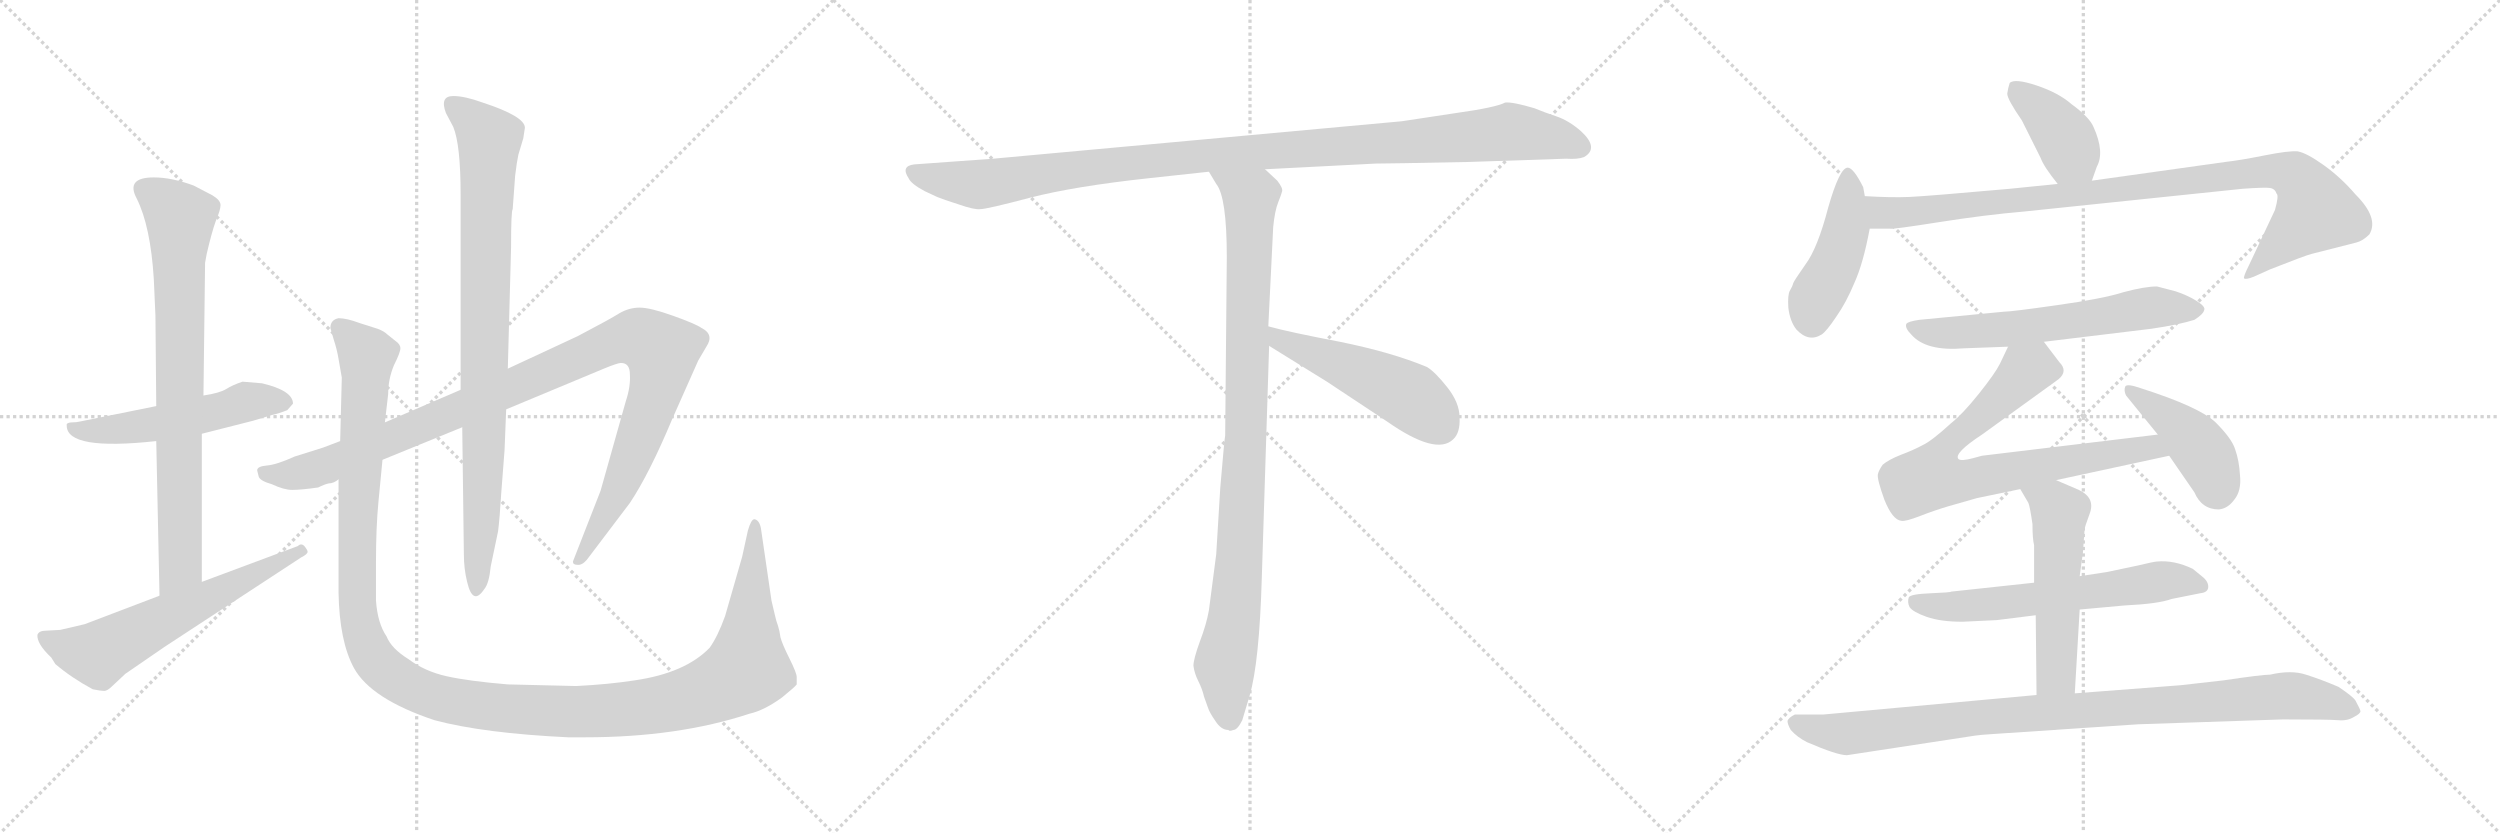 <svg version="1.1" viewBox="0 0 3072 1024" xmlns="http://www.w3.org/2000/svg">
  <g stroke="lightgray" stroke-dasharray="1,1" stroke-width="1" transform="scale(4, 4)">
    <line x1="0" y1="0" x2="256" y2="256"></line>
    <line x1="256" y1="0" x2="0" y2="256"></line>
    <line x1="128" y1="0" x2="128" y2="256"></line>
    <line x1="0" y1="128" x2="256" y2="128"></line>
    <line x1="256" y1="0" x2="512" y2="256"></line>
    <line x1="512" y1="0" x2="256" y2="256"></line>
    <line x1="384" y1="0" x2="384" y2="256"></line>
    <line x1="256" y1="128" x2="512" y2="128"></line>
    <line x1="512" y1="0" x2="768" y2="256"></line>
    <line x1="768" y1="0" x2="512" y2="256"></line>
    <line x1="640" y1="0" x2="640" y2="256"></line>
    <line x1="512" y1="128" x2="768" y2="128"></line>
  </g>
<g transform="scale(1, -1) translate(0, -850)">
   <style type="text/css">
    @keyframes keyframes0 {
      from {
       stroke: black;
       stroke-dashoffset: 526;
       stroke-width: 128;
       }
       63% {
       animation-timing-function: step-end;
       stroke: black;
       stroke-dashoffset: 0;
       stroke-width: 128;
       }
       to {
       stroke: black;
       stroke-width: 1024;
       }
       }
       #make-me-a-hanzi-animation-0 {
         animation: keyframes0 0.678s both;
         animation-delay: 0s;
         animation-timing-function: linear;
       }
    @keyframes keyframes1 {
      from {
       stroke: black;
       stroke-dashoffset: 773;
       stroke-width: 128;
       }
       72% {
       animation-timing-function: step-end;
       stroke: black;
       stroke-dashoffset: 0;
       stroke-width: 128;
       }
       to {
       stroke: black;
       stroke-width: 1024;
       }
       }
       #make-me-a-hanzi-animation-1 {
         animation: keyframes1 0.879s both;
         animation-delay: 0.678s;
         animation-timing-function: linear;
       }
    @keyframes keyframes2 {
      from {
       stroke: black;
       stroke-dashoffset: 606;
       stroke-width: 128;
       }
       66% {
       animation-timing-function: step-end;
       stroke: black;
       stroke-dashoffset: 0;
       stroke-width: 128;
       }
       to {
       stroke: black;
       stroke-width: 1024;
       }
       }
       #make-me-a-hanzi-animation-2 {
         animation: keyframes2 0.743s both;
         animation-delay: 1.557s;
         animation-timing-function: linear;
       }
    @keyframes keyframes3 {
      from {
       stroke: black;
       stroke-dashoffset: 1058;
       stroke-width: 128;
       }
       77% {
       animation-timing-function: step-end;
       stroke: black;
       stroke-dashoffset: 0;
       stroke-width: 128;
       }
       to {
       stroke: black;
       stroke-width: 1024;
       }
       }
       #make-me-a-hanzi-animation-3 {
         animation: keyframes3 1.111s both;
         animation-delay: 2.3s;
         animation-timing-function: linear;
       }
    @keyframes keyframes4 {
      from {
       stroke: black;
       stroke-dashoffset: 867;
       stroke-width: 128;
       }
       74% {
       animation-timing-function: step-end;
       stroke: black;
       stroke-dashoffset: 0;
       stroke-width: 128;
       }
       to {
       stroke: black;
       stroke-width: 1024;
       }
       }
       #make-me-a-hanzi-animation-4 {
         animation: keyframes4 0.956s both;
         animation-delay: 3.411s;
         animation-timing-function: linear;
       }
    @keyframes keyframes5 {
      from {
       stroke: black;
       stroke-dashoffset: 1338;
       stroke-width: 128;
       }
       81% {
       animation-timing-function: step-end;
       stroke: black;
       stroke-dashoffset: 0;
       stroke-width: 128;
       }
       to {
       stroke: black;
       stroke-width: 1024;
       }
       }
       #make-me-a-hanzi-animation-5 {
         animation: keyframes5 1.339s both;
         animation-delay: 4.367s;
         animation-timing-function: linear;
       }
    @keyframes keyframes6 {
      from {
       stroke: black;
       stroke-dashoffset: 1084;
       stroke-width: 128;
       }
       78% {
       animation-timing-function: step-end;
       stroke: black;
       stroke-dashoffset: 0;
       stroke-width: 128;
       }
       to {
       stroke: black;
       stroke-width: 1024;
       }
       }
       #make-me-a-hanzi-animation-6 {
         animation: keyframes6 1.132s both;
         animation-delay: 5.706s;
         animation-timing-function: linear;
       }
    @keyframes keyframes7 {
      from {
       stroke: black;
       stroke-dashoffset: 954;
       stroke-width: 128;
       }
       76% {
       animation-timing-function: step-end;
       stroke: black;
       stroke-dashoffset: 0;
       stroke-width: 128;
       }
       to {
       stroke: black;
       stroke-width: 1024;
       }
       }
       #make-me-a-hanzi-animation-7 {
         animation: keyframes7 1.026s both;
         animation-delay: 6.838s;
         animation-timing-function: linear;
       }
    @keyframes keyframes8 {
      from {
       stroke: black;
       stroke-dashoffset: 497;
       stroke-width: 128;
       }
       62% {
       animation-timing-function: step-end;
       stroke: black;
       stroke-dashoffset: 0;
       stroke-width: 128;
       }
       to {
       stroke: black;
       stroke-width: 1024;
       }
       }
       #make-me-a-hanzi-animation-8 {
         animation: keyframes8 0.654s both;
         animation-delay: 7.864s;
         animation-timing-function: linear;
       }
    @keyframes keyframes9 {
      from {
       stroke: black;
       stroke-dashoffset: 392;
       stroke-width: 128;
       }
       56% {
       animation-timing-function: step-end;
       stroke: black;
       stroke-dashoffset: 0;
       stroke-width: 128;
       }
       to {
       stroke: black;
       stroke-width: 1024;
       }
       }
       #make-me-a-hanzi-animation-9 {
         animation: keyframes9 0.569s both;
         animation-delay: 8.519s;
         animation-timing-function: linear;
       }
    @keyframes keyframes10 {
      from {
       stroke: black;
       stroke-dashoffset: 444;
       stroke-width: 128;
       }
       59% {
       animation-timing-function: step-end;
       stroke: black;
       stroke-dashoffset: 0;
       stroke-width: 128;
       }
       to {
       stroke: black;
       stroke-width: 1024;
       }
       }
       #make-me-a-hanzi-animation-10 {
         animation: keyframes10 0.611s both;
         animation-delay: 9.088s;
         animation-timing-function: linear;
       }
    @keyframes keyframes11 {
      from {
       stroke: black;
       stroke-dashoffset: 952;
       stroke-width: 128;
       }
       76% {
       animation-timing-function: step-end;
       stroke: black;
       stroke-dashoffset: 0;
       stroke-width: 128;
       }
       to {
       stroke: black;
       stroke-width: 1024;
       }
       }
       #make-me-a-hanzi-animation-11 {
         animation: keyframes11 1.025s both;
         animation-delay: 9.699s;
         animation-timing-function: linear;
       }
    @keyframes keyframes12 {
      from {
       stroke: black;
       stroke-dashoffset: 610;
       stroke-width: 128;
       }
       67% {
       animation-timing-function: step-end;
       stroke: black;
       stroke-dashoffset: 0;
       stroke-width: 128;
       }
       to {
       stroke: black;
       stroke-width: 1024;
       }
       }
       #make-me-a-hanzi-animation-12 {
         animation: keyframes12 0.746s both;
         animation-delay: 10.724s;
         animation-timing-function: linear;
       }
    @keyframes keyframes13 {
      from {
       stroke: black;
       stroke-dashoffset: 755;
       stroke-width: 128;
       }
       71% {
       animation-timing-function: step-end;
       stroke: black;
       stroke-dashoffset: 0;
       stroke-width: 128;
       }
       to {
       stroke: black;
       stroke-width: 1024;
       }
       }
       #make-me-a-hanzi-animation-13 {
         animation: keyframes13 0.864s both;
         animation-delay: 11.47s;
         animation-timing-function: linear;
       }
    @keyframes keyframes14 {
      from {
       stroke: black;
       stroke-dashoffset: 426;
       stroke-width: 128;
       }
       58% {
       animation-timing-function: step-end;
       stroke: black;
       stroke-dashoffset: 0;
       stroke-width: 128;
       }
       to {
       stroke: black;
       stroke-width: 1024;
       }
       }
       #make-me-a-hanzi-animation-14 {
         animation: keyframes14 0.597s both;
         animation-delay: 12.335s;
         animation-timing-function: linear;
       }
    @keyframes keyframes15 {
      from {
       stroke: black;
       stroke-dashoffset: 610;
       stroke-width: 128;
       }
       67% {
       animation-timing-function: step-end;
       stroke: black;
       stroke-dashoffset: 0;
       stroke-width: 128;
       }
       to {
       stroke: black;
       stroke-width: 1024;
       }
       }
       #make-me-a-hanzi-animation-15 {
         animation: keyframes15 0.746s both;
         animation-delay: 12.931s;
         animation-timing-function: linear;
       }
    @keyframes keyframes16 {
      from {
       stroke: black;
       stroke-dashoffset: 528;
       stroke-width: 128;
       }
       63% {
       animation-timing-function: step-end;
       stroke: black;
       stroke-dashoffset: 0;
       stroke-width: 128;
       }
       to {
       stroke: black;
       stroke-width: 1024;
       }
       }
       #make-me-a-hanzi-animation-16 {
         animation: keyframes16 0.68s both;
         animation-delay: 13.678s;
         animation-timing-function: linear;
       }
    @keyframes keyframes17 {
      from {
       stroke: black;
       stroke-dashoffset: 946;
       stroke-width: 128;
       }
       75% {
       animation-timing-function: step-end;
       stroke: black;
       stroke-dashoffset: 0;
       stroke-width: 128;
       }
       to {
       stroke: black;
       stroke-width: 1024;
       }
       }
       #make-me-a-hanzi-animation-17 {
         animation: keyframes17 1.02s both;
         animation-delay: 14.357s;
         animation-timing-function: linear;
       }
</style>
<path d="M 322.0 379.0 L 298.0 381.0 Q 286.0 377.0 278.0 372.0 Q 270.0 367.0 250.0 364.0 L 192.0 351.0 L 98.0 332.0 Q 94.0 331.0 89.0 331.0 Q 84.0 331.0 82.0 329.0 L 82.0 327.0 Q 82.0 296.0 192.0 308.0 L 248.0 317.0 L 311.0 333.0 L 334.0 340.0 Q 343.0 342.0 353.0 346.0 L 360.0 354.0 Q 360.0 370.0 322.0 379.0 Z" fill="lightgray"></path> 
<path d="M 250.0 364.0 L 252.0 527.0 L 254.0 538.0 Q 260.0 564.0 265.0 578.0 Q 271.0 592.0 271.0 598.0 Q 271.0 604.0 261.0 610.0 L 238.0 622.0 Q 211.0 632.0 189.0 632.0 Q 154.0 632.0 168.0 606.0 Q 185.0 572.0 189.0 507.0 L 191.0 462.0 L 192.0 351.0 L 192.0 308.0 L 196.0 118.0 C 197.0 88.0 248.0 105.0 248.0 135.0 L 248.0 317.0 L 250.0 364.0 Z" fill="lightgray"></path> 
<path d="M 196.0 118.0 L 104.0 83.0 L 74.0 76.0 L 56.0 75.0 Q 48.0 75.0 46.0 70.0 Q 45.0 59.0 63.0 42.0 L 68.0 34.0 Q 88.0 17.0 114.0 3.0 Q 124.0 1.0 128.0 1.0 Q 132.0 1.0 138.0 7.0 L 154.0 22.0 L 202.0 55.0 L 370.0 165.0 Q 378.0 169.0 378.0 172.0 Q 378.0 174.0 374.0 179.0 Q 370.0 183.0 366.0 179.0 L 248.0 135.0 L 196.0 118.0 Z" fill="lightgray"></path> 
<path d="M 418.0 308.0 L 397.0 300.0 L 362.0 289.0 Q 340.0 279.0 328.0 278.0 Q 316.0 277.0 316.0 272.0 L 318.0 264.0 Q 320.0 259.0 334.0 255.0 Q 349.0 248.0 359.0 248.0 Q 370.0 248.0 391.0 251.0 Q 399.0 255.0 404.0 256.0 Q 410.0 256.0 416.0 261.0 L 470.0 285.0 L 568.0 325.0 L 622.0 347.0 L 742.0 397.0 Q 759.0 404.0 763.0 404.0 Q 774.0 404.0 774.0 390.0 Q 775.0 375.0 769.0 357.0 L 738.0 247.0 L 704.0 160.0 Q 704.0 156.0 709.0 156.0 Q 715.0 155.0 721.0 162.0 L 774.0 232.0 Q 798.0 268.0 826.0 335.0 L 858.0 407.0 L 868.0 424.0 Q 878.0 439.0 862.0 447.0 Q 855.0 452.0 827.0 462.0 Q 799.0 472.0 786.0 472.0 Q 773.0 472.0 761.0 465.0 Q 750.0 458.0 710.0 437.0 L 624.0 397.0 L 566.0 371.0 L 473.0 331.0 L 418.0 308.0 Z" fill="lightgray"></path> 
<path d="M 568.0 325.0 L 570.0 169.0 Q 570.0 151.0 574.0 135.0 Q 581.0 105.0 595.0 126.0 Q 601.0 133.0 603.0 154.0 L 612.0 197.0 Q 614.0 212.0 616.0 245.0 L 620.0 297.0 L 622.0 347.0 L 624.0 397.0 L 628.0 546.0 Q 628.0 591.0 630.0 593.0 L 633.0 634.0 Q 635.0 651.0 637.0 660.0 L 643.0 680.0 L 645.0 693.0 Q 645.0 707.0 593.0 724.0 Q 571.0 732.0 557.0 732.0 Q 540.0 732.0 548.0 711.0 L 557.0 694.0 Q 566.0 672.0 566.0 611.0 L 566.0 371.0 L 568.0 325.0 Z" fill="lightgray"></path> 
<path d="M 473.0 331.0 L 477.0 366.0 Q 477.0 384.0 484.0 401.0 Q 492.0 417.0 492.0 422.0 Q 492.0 427.0 486.0 431.0 L 476.0 439.0 Q 472.0 443.0 464.0 446.0 L 442.0 453.0 Q 426.0 459.0 416.0 459.0 Q 406.0 457.0 406.0 447.0 L 410.0 433.0 Q 414.0 421.0 416.0 409.0 L 420.0 386.0 L 418.0 308.0 L 416.0 261.0 L 416.0 122.0 Q 417.0 62.0 435.0 29.0 Q 456.0 -9.0 534.0 -35.0 Q 594.0 -51.0 698.0 -56.0 L 719.0 -56.0 Q 833.0 -56.0 921.0 -27.0 Q 939.0 -23.0 961.0 -7.0 Q 977.0 6.0 979.0 9.0 L 979.0 18.0 Q 979.0 23.0 970.0 41.0 Q 961.0 59.0 959.0 67.0 Q 958.0 75.0 956.0 81.0 Q 954.0 86.0 952.0 95.0 L 948.0 112.0 L 935.0 201.0 Q 933.0 211.0 927.0 212.0 Q 923.0 212.0 919.0 198.0 L 912.0 166.0 L 891.0 93.0 Q 882.0 68.0 872.0 54.0 Q 842.0 23.0 780.0 14.0 Q 748.0 9.0 708.0 7.0 L 624.0 9.0 Q 576.0 13.0 549.0 19.0 Q 522.0 25.0 502.0 40.0 Q 481.0 53.0 475.0 68.0 Q 464.0 84.0 462.0 112.0 L 462.0 159.0 Q 462.0 202.0 465.0 233.0 L 470.0 285.0 L 473.0 331.0 Z" fill="lightgray"></path> 
<path d="M 1805.5 651.0 L 1924.5 655.0 Q 1938.5 654.0 1946.5 657.0 Q 1965.5 668.0 1942.5 689.0 Q 1927.5 702.0 1912.5 707.0 Q 1897.5 712.0 1885.5 717.0 Q 1858.5 725.0 1849.5 724.0 Q 1838.5 718.0 1788.5 711.0 L 1722.5 701.0 L 1220.5 655.0 L 1123.5 648.0 Q 1106.5 646.0 1116.5 631.0 Q 1119.5 624.0 1136.5 615.0 L 1151.5 608.0 Q 1158.5 605.0 1177.5 599.0 Q 1197.5 592.0 1204.5 593.0 Q 1212.5 593.0 1265.5 607.0 Q 1319.5 621.0 1411.5 631.0 L 1485.5 639.0 L 1554.5 642.0 L 1690.5 649.0 Q 1705.5 649.0 1805.5 651.0 Z" fill="lightgray"></path> 
<path d="M 1485.5 639.0 L 1494.5 624.0 Q 1507.5 608.0 1507.5 534.0 L 1505.5 315.0 Q 1504.5 310.0 1499.5 251.0 L 1494.5 169.0 L 1485.5 100.0 Q 1482.5 83.0 1474.5 62.0 Q 1466.5 40.0 1466.5 32.0 Q 1467.5 23.0 1472.5 13.0 Q 1477.5 3.0 1479.5 -6.0 L 1484.5 -20.0 Q 1486.5 -26.0 1493.5 -36.0 Q 1500.5 -47.0 1509.5 -47.0 Q 1510.5 -49.0 1515.5 -47.0 Q 1520.5 -47.0 1526.5 -35.0 L 1535.5 -5.0 Q 1547.5 36.0 1550.5 140.0 L 1559.5 425.0 L 1558.5 449.0 L 1564.5 571.0 Q 1566.5 591.0 1570.5 601.0 Q 1574.5 611.0 1575.5 615.0 Q 1576.5 619.0 1569.5 628.0 L 1554.5 642.0 C 1532.5 663.0 1469.5 665.0 1485.5 639.0 Z" fill="lightgray"></path> 
<path d="M 1559.5 425.0 L 1630.5 381.0 L 1704.5 332.0 Q 1764.5 290.0 1785.5 310.0 Q 1794.5 318.0 1793.5 337.0 Q 1793.5 355.0 1778.5 374.0 Q 1763.5 393.0 1753.5 399.0 Q 1710.5 417.0 1646.5 430.0 Q 1583.5 442.0 1558.5 449.0 C 1529.5 457.0 1533.5 441.0 1559.5 425.0 Z" fill="lightgray"></path> 
<path d="M 2570.5 628.0 L 2576.5 645.0 Q 2586.5 663.0 2572.5 694.0 Q 2567.5 706.0 2545.5 722.0 Q 2529.5 736.0 2502.5 745.0 Q 2475.5 754.0 2469.5 748.0 Q 2467.5 742.0 2466.5 735.0 Q 2466.5 728.0 2484.5 702.0 L 2507.5 656.0 Q 2511.5 645.0 2528.5 624.0 C 2547.5 601.0 2560.5 600.0 2570.5 628.0 Z" fill="lightgray"></path> 
<path d="M 2291.5 609.0 L 2289.5 620.0 Q 2277.5 644.0 2270.5 644.0 Q 2260.5 644.0 2246.5 595.0 Q 2233.5 545.0 2218.5 525.0 Q 2204.5 505.0 2203.5 502.0 Q 2202.5 498.0 2199.5 493.0 Q 2196.5 488.0 2197.5 472.0 Q 2199.5 455.0 2207.5 445.0 Q 2222.5 429.0 2238.5 439.0 Q 2244.5 443.0 2256.5 461.0 Q 2268.5 478.0 2278.5 502.0 Q 2289.5 526.0 2297.5 569.0 L 2291.5 609.0 Z" fill="lightgray"></path> 
<path d="M 2528.5 624.0 L 2469.5 618.0 Q 2368.5 609.0 2346.5 608.0 Q 2324.5 607.0 2291.5 609.0 C 2261.5 610.0 2267.5 569.0 2297.5 569.0 L 2322.5 569.0 Q 2325.5 568.0 2382.5 577.0 Q 2439.5 586.0 2486.5 590.0 L 2755.5 618.0 Q 2783.5 620.0 2789.5 619.0 Q 2795.5 618.0 2797.5 612.0 Q 2800.5 610.0 2795.5 592.0 L 2763.5 524.0 Q 2756.5 510.0 2757.5 508.0 Q 2759.5 506.0 2769.5 510.0 L 2789.5 519.0 Q 2832.5 536.0 2840.5 538.0 L 2895.5 552.0 Q 2903.5 554.0 2911.5 562.0 Q 2923.5 582.0 2894.5 611.0 Q 2876.5 632.0 2855.5 647.0 Q 2834.5 662.0 2823.5 664.0 Q 2812.5 665.0 2782.5 659.0 Q 2752.5 653.0 2734.5 651.0 L 2570.5 628.0 L 2528.5 624.0 Z" fill="lightgray"></path> 
<path d="M 2511.5 430.0 L 2643.5 446.0 Q 2677.5 451.0 2696.5 457.0 Q 2707.5 464.0 2708.5 469.0 Q 2710.5 473.0 2699.5 480.0 Q 2688.5 487.0 2673.5 492.0 L 2650.5 498.0 Q 2635.5 498.0 2609.5 491.0 Q 2584.5 483.0 2527.5 475.0 Q 2471.5 467.0 2462.5 467.0 L 2358.5 457.0 Q 2344.5 455.0 2342.5 452.0 Q 2340.5 447.0 2348.5 439.0 Q 2366.5 418.0 2413.5 422.0 L 2467.5 424.0 L 2511.5 430.0 Z" fill="lightgray"></path> 
<path d="M 2526.5 260.0 L 2665.5 290.0 C 2694.5 296.0 2681.5 320.0 2651.5 316.0 L 2435.5 290.0 L 2424.5 287.0 Q 2409.5 283.0 2406.5 286.0 Q 2400.5 293.0 2435.5 316.0 L 2529.5 384.0 Q 2541.5 394.0 2530.5 405.0 L 2511.5 430.0 C 2493.5 454.0 2480.5 451.0 2467.5 424.0 L 2457.5 403.0 Q 2451.5 391.0 2431.5 366.0 Q 2411.5 341.0 2397.5 330.0 Q 2373.5 308.0 2362.5 303.0 Q 2351.5 297.0 2335.5 291.0 Q 2320.5 285.0 2313.5 279.0 Q 2308.5 272.0 2307.5 267.0 Q 2306.5 261.0 2315.5 236.0 Q 2325.5 211.0 2336.5 210.0 Q 2341.5 209.0 2359.5 216.0 Q 2377.5 223.0 2394.5 228.0 L 2429.5 238.0 L 2482.5 249.0 L 2526.5 260.0 Z" fill="lightgray"></path> 
<path d="M 2665.5 290.0 L 2696.5 245.0 Q 2705.5 224.0 2726.5 224.0 Q 2737.5 225.0 2745.5 236.0 Q 2754.5 247.0 2752.5 266.0 Q 2751.5 284.0 2746.5 298.0 Q 2742.5 311.0 2722.5 331.0 Q 2702.5 350.0 2630.5 373.0 Q 2613.5 379.0 2611.5 375.0 Q 2609.5 370.0 2612.5 364.0 L 2651.5 316.0 L 2665.5 290.0 Z" fill="lightgray"></path> 
<path d="M 2555.5 101.0 L 2610.5 106.0 Q 2652.5 108.0 2668.5 114.0 L 2703.5 121.0 Q 2713.5 122.0 2713.5 129.0 Q 2713.5 136.0 2705.5 142.0 L 2694.5 151.0 Q 2671.5 162.0 2650.5 160.0 Q 2647.5 160.0 2626.5 155.0 L 2588.5 147.0 L 2555.5 142.0 L 2499.5 134.0 L 2397.5 123.0 Q 2397.5 122.0 2372.5 121.0 Q 2347.5 120.0 2345.5 116.0 Q 2343.5 110.0 2346.5 104.0 Q 2350.5 98.0 2367.5 92.0 Q 2384.5 86.0 2411.5 86.0 L 2453.5 88.0 L 2501.5 94.0 L 2555.5 101.0 Z" fill="lightgray"></path> 
<path d="M 2549.5 -2.0 L 2555.5 101.0 L 2555.5 142.0 L 2559.5 171.0 L 2561.5 199.0 Q 2561.5 202.0 2567.5 218.0 Q 2575.5 238.0 2554.5 248.0 L 2526.5 260.0 C 2498.5 272.0 2467.5 275.0 2482.5 249.0 L 2492.5 232.0 Q 2494.5 227.0 2497.5 206.0 Q 2497.5 188.0 2499.5 180.0 L 2499.5 134.0 L 2501.5 94.0 L 2502.5 -4.0 C 2502.5 -34.0 2547.5 -32.0 2549.5 -2.0 Z" fill="lightgray"></path> 
<path d="M 2269.5 -78.0 L 2426.5 -54.0 Q 2432.5 -53.0 2448.5 -52.0 L 2627.5 -40.0 L 2805.5 -34.0 Q 2862.5 -34.0 2873.5 -35.0 Q 2884.5 -36.0 2892.5 -31.0 Q 2900.5 -27.0 2900.5 -24.0 Q 2900.5 -22.0 2894.5 -11.0 Q 2891.5 -6.0 2873.5 6.0 Q 2852.5 15.0 2833.5 21.0 Q 2815.5 27.0 2789.5 21.0 Q 2779.5 21.0 2732.5 14.0 L 2679.5 8.0 L 2549.5 -2.0 L 2502.5 -4.0 L 2240.5 -28.0 L 2205.5 -28.0 Q 2197.5 -32.0 2196.5 -36.0 Q 2196.5 -40.0 2200.5 -47.0 Q 2208.5 -56.0 2220.5 -62.0 Q 2257.5 -78.0 2269.5 -78.0 Z" fill="lightgray"></path> 
      <clipPath id="make-me-a-hanzi-clip-0">
      <path d="M 322.0 379.0 L 298.0 381.0 Q 286.0 377.0 278.0 372.0 Q 270.0 367.0 250.0 364.0 L 192.0 351.0 L 98.0 332.0 Q 94.0 331.0 89.0 331.0 Q 84.0 331.0 82.0 329.0 L 82.0 327.0 Q 82.0 296.0 192.0 308.0 L 248.0 317.0 L 311.0 333.0 L 334.0 340.0 Q 343.0 342.0 353.0 346.0 L 360.0 354.0 Q 360.0 370.0 322.0 379.0 Z" fill="lightgray"></path>
      </clipPath>
      <path clip-path="url(#make-me-a-hanzi-clip-0)" d="M 86.0 328.0 L 100.0 320.0 L 150.0 322.0 L 314.0 358.0 L 350.0 356.0 " fill="none" id="make-me-a-hanzi-animation-0" stroke-dasharray="398 796" stroke-linecap="round"></path>

      <clipPath id="make-me-a-hanzi-clip-1">
      <path d="M 250.0 364.0 L 252.0 527.0 L 254.0 538.0 Q 260.0 564.0 265.0 578.0 Q 271.0 592.0 271.0 598.0 Q 271.0 604.0 261.0 610.0 L 238.0 622.0 Q 211.0 632.0 189.0 632.0 Q 154.0 632.0 168.0 606.0 Q 185.0 572.0 189.0 507.0 L 191.0 462.0 L 192.0 351.0 L 192.0 308.0 L 196.0 118.0 C 197.0 88.0 248.0 105.0 248.0 135.0 L 248.0 317.0 L 250.0 364.0 Z" fill="lightgray"></path>
      </clipPath>
      <path clip-path="url(#make-me-a-hanzi-clip-1)" d="M 178.0 616.0 L 221.0 582.0 L 222.0 158.0 L 201.0 126.0 " fill="none" id="make-me-a-hanzi-animation-1" stroke-dasharray="645 1290" stroke-linecap="round"></path>

      <clipPath id="make-me-a-hanzi-clip-2">
      <path d="M 196.0 118.0 L 104.0 83.0 L 74.0 76.0 L 56.0 75.0 Q 48.0 75.0 46.0 70.0 Q 45.0 59.0 63.0 42.0 L 68.0 34.0 Q 88.0 17.0 114.0 3.0 Q 124.0 1.0 128.0 1.0 Q 132.0 1.0 138.0 7.0 L 154.0 22.0 L 202.0 55.0 L 370.0 165.0 Q 378.0 169.0 378.0 172.0 Q 378.0 174.0 374.0 179.0 Q 370.0 183.0 366.0 179.0 L 248.0 135.0 L 196.0 118.0 Z" fill="lightgray"></path>
      </clipPath>
      <path clip-path="url(#make-me-a-hanzi-clip-2)" d="M 54.0 67.0 L 87.0 53.0 L 123.0 47.0 L 371.0 172.0 " fill="none" id="make-me-a-hanzi-animation-2" stroke-dasharray="478 956" stroke-linecap="round"></path>

      <clipPath id="make-me-a-hanzi-clip-3">
      <path d="M 418.0 308.0 L 397.0 300.0 L 362.0 289.0 Q 340.0 279.0 328.0 278.0 Q 316.0 277.0 316.0 272.0 L 318.0 264.0 Q 320.0 259.0 334.0 255.0 Q 349.0 248.0 359.0 248.0 Q 370.0 248.0 391.0 251.0 Q 399.0 255.0 404.0 256.0 Q 410.0 256.0 416.0 261.0 L 470.0 285.0 L 568.0 325.0 L 622.0 347.0 L 742.0 397.0 Q 759.0 404.0 763.0 404.0 Q 774.0 404.0 774.0 390.0 Q 775.0 375.0 769.0 357.0 L 738.0 247.0 L 704.0 160.0 Q 704.0 156.0 709.0 156.0 Q 715.0 155.0 721.0 162.0 L 774.0 232.0 Q 798.0 268.0 826.0 335.0 L 858.0 407.0 L 868.0 424.0 Q 878.0 439.0 862.0 447.0 Q 855.0 452.0 827.0 462.0 Q 799.0 472.0 786.0 472.0 Q 773.0 472.0 761.0 465.0 Q 750.0 458.0 710.0 437.0 L 624.0 397.0 L 566.0 371.0 L 473.0 331.0 L 418.0 308.0 Z" fill="lightgray"></path>
      </clipPath>
      <path clip-path="url(#make-me-a-hanzi-clip-3)" d="M 325.0 270.0 L 356.0 266.0 L 402.0 278.0 L 748.0 428.0 L 774.0 435.0 L 794.0 432.0 L 814.0 418.0 L 806.0 369.0 L 755.0 237.0 L 712.0 165.0 " fill="none" id="make-me-a-hanzi-animation-3" stroke-dasharray="930 1860" stroke-linecap="round"></path>

      <clipPath id="make-me-a-hanzi-clip-4">
      <path d="M 568.0 325.0 L 570.0 169.0 Q 570.0 151.0 574.0 135.0 Q 581.0 105.0 595.0 126.0 Q 601.0 133.0 603.0 154.0 L 612.0 197.0 Q 614.0 212.0 616.0 245.0 L 620.0 297.0 L 622.0 347.0 L 624.0 397.0 L 628.0 546.0 Q 628.0 591.0 630.0 593.0 L 633.0 634.0 Q 635.0 651.0 637.0 660.0 L 643.0 680.0 L 645.0 693.0 Q 645.0 707.0 593.0 724.0 Q 571.0 732.0 557.0 732.0 Q 540.0 732.0 548.0 711.0 L 557.0 694.0 Q 566.0 672.0 566.0 611.0 L 566.0 371.0 L 568.0 325.0 Z" fill="lightgray"></path>
      </clipPath>
      <path clip-path="url(#make-me-a-hanzi-clip-4)" d="M 556.0 720.0 L 601.0 679.0 L 592.0 213.0 L 584.0 129.0 " fill="none" id="make-me-a-hanzi-animation-4" stroke-dasharray="739 1478" stroke-linecap="round"></path>

      <clipPath id="make-me-a-hanzi-clip-5">
      <path d="M 473.0 331.0 L 477.0 366.0 Q 477.0 384.0 484.0 401.0 Q 492.0 417.0 492.0 422.0 Q 492.0 427.0 486.0 431.0 L 476.0 439.0 Q 472.0 443.0 464.0 446.0 L 442.0 453.0 Q 426.0 459.0 416.0 459.0 Q 406.0 457.0 406.0 447.0 L 410.0 433.0 Q 414.0 421.0 416.0 409.0 L 420.0 386.0 L 418.0 308.0 L 416.0 261.0 L 416.0 122.0 Q 417.0 62.0 435.0 29.0 Q 456.0 -9.0 534.0 -35.0 Q 594.0 -51.0 698.0 -56.0 L 719.0 -56.0 Q 833.0 -56.0 921.0 -27.0 Q 939.0 -23.0 961.0 -7.0 Q 977.0 6.0 979.0 9.0 L 979.0 18.0 Q 979.0 23.0 970.0 41.0 Q 961.0 59.0 959.0 67.0 Q 958.0 75.0 956.0 81.0 Q 954.0 86.0 952.0 95.0 L 948.0 112.0 L 935.0 201.0 Q 933.0 211.0 927.0 212.0 Q 923.0 212.0 919.0 198.0 L 912.0 166.0 L 891.0 93.0 Q 882.0 68.0 872.0 54.0 Q 842.0 23.0 780.0 14.0 Q 748.0 9.0 708.0 7.0 L 624.0 9.0 Q 576.0 13.0 549.0 19.0 Q 522.0 25.0 502.0 40.0 Q 481.0 53.0 475.0 68.0 Q 464.0 84.0 462.0 112.0 L 462.0 159.0 Q 462.0 202.0 465.0 233.0 L 470.0 285.0 L 473.0 331.0 Z" fill="lightgray"></path>
      </clipPath>
      <path clip-path="url(#make-me-a-hanzi-clip-5)" d="M 420.0 445.0 L 451.0 413.0 L 439.0 222.0 L 438.0 113.0 L 443.0 81.0 L 456.0 46.0 L 472.0 27.0 L 520.0 -1.0 L 624.0 -21.0 L 744.0 -24.0 L 821.0 -14.0 L 888.0 9.0 L 918.0 28.0 L 929.0 205.0 " fill="none" id="make-me-a-hanzi-animation-5" stroke-dasharray="1210 2420" stroke-linecap="round"></path>

      <clipPath id="make-me-a-hanzi-clip-6">
      <path d="M 1805.5 651.0 L 1924.5 655.0 Q 1938.5 654.0 1946.5 657.0 Q 1965.5 668.0 1942.5 689.0 Q 1927.5 702.0 1912.5 707.0 Q 1897.5 712.0 1885.5 717.0 Q 1858.5 725.0 1849.5 724.0 Q 1838.5 718.0 1788.5 711.0 L 1722.5 701.0 L 1220.5 655.0 L 1123.5 648.0 Q 1106.5 646.0 1116.5 631.0 Q 1119.5 624.0 1136.5 615.0 L 1151.5 608.0 Q 1158.5 605.0 1177.5 599.0 Q 1197.5 592.0 1204.5 593.0 Q 1212.5 593.0 1265.5 607.0 Q 1319.5 621.0 1411.5 631.0 L 1485.5 639.0 L 1554.5 642.0 L 1690.5 649.0 Q 1705.5 649.0 1805.5 651.0 Z" fill="lightgray"></path>
      </clipPath>
      <path clip-path="url(#make-me-a-hanzi-clip-6)" d="M 1121.5 639.0 L 1137.5 632.0 L 1211.5 624.0 L 1465.5 658.0 L 1855.5 688.0 L 1907.5 681.0 L 1941.5 669.0 " fill="none" id="make-me-a-hanzi-animation-6" stroke-dasharray="956 1912" stroke-linecap="round"></path>

      <clipPath id="make-me-a-hanzi-clip-7">
      <path d="M 1485.5 639.0 L 1494.5 624.0 Q 1507.5 608.0 1507.5 534.0 L 1505.5 315.0 Q 1504.5 310.0 1499.5 251.0 L 1494.5 169.0 L 1485.5 100.0 Q 1482.5 83.0 1474.5 62.0 Q 1466.5 40.0 1466.5 32.0 Q 1467.5 23.0 1472.5 13.0 Q 1477.5 3.0 1479.5 -6.0 L 1484.5 -20.0 Q 1486.5 -26.0 1493.5 -36.0 Q 1500.5 -47.0 1509.5 -47.0 Q 1510.5 -49.0 1515.5 -47.0 Q 1520.5 -47.0 1526.5 -35.0 L 1535.5 -5.0 Q 1547.5 36.0 1550.5 140.0 L 1559.5 425.0 L 1558.5 449.0 L 1564.5 571.0 Q 1566.5 591.0 1570.5 601.0 Q 1574.5 611.0 1575.5 615.0 Q 1576.5 619.0 1569.5 628.0 L 1554.5 642.0 C 1532.5 663.0 1469.5 665.0 1485.5 639.0 Z" fill="lightgray"></path>
      </clipPath>
      <path clip-path="url(#make-me-a-hanzi-clip-7)" d="M 1492.5 638.0 L 1536.5 604.0 L 1524.5 180.0 L 1517.5 94.0 L 1504.5 32.0 L 1512.5 -36.0 " fill="none" id="make-me-a-hanzi-animation-7" stroke-dasharray="826 1652" stroke-linecap="round"></path>

      <clipPath id="make-me-a-hanzi-clip-8">
      <path d="M 1559.5 425.0 L 1630.5 381.0 L 1704.5 332.0 Q 1764.5 290.0 1785.5 310.0 Q 1794.5 318.0 1793.5 337.0 Q 1793.5 355.0 1778.5 374.0 Q 1763.5 393.0 1753.5 399.0 Q 1710.5 417.0 1646.5 430.0 Q 1583.5 442.0 1558.5 449.0 C 1529.5 457.0 1533.5 441.0 1559.5 425.0 Z" fill="lightgray"></path>
      </clipPath>
      <path clip-path="url(#make-me-a-hanzi-clip-8)" d="M 1561.5 443.0 L 1572.5 432.0 L 1732.5 363.0 L 1769.5 327.0 " fill="none" id="make-me-a-hanzi-animation-8" stroke-dasharray="369 738" stroke-linecap="round"></path>

      <clipPath id="make-me-a-hanzi-clip-9">
      <path d="M 2570.5 628.0 L 2576.5 645.0 Q 2586.5 663.0 2572.5 694.0 Q 2567.5 706.0 2545.5 722.0 Q 2529.5 736.0 2502.5 745.0 Q 2475.5 754.0 2469.5 748.0 Q 2467.5 742.0 2466.5 735.0 Q 2466.5 728.0 2484.5 702.0 L 2507.5 656.0 Q 2511.5 645.0 2528.5 624.0 C 2547.5 601.0 2560.5 600.0 2570.5 628.0 Z" fill="lightgray"></path>
      </clipPath>
      <path clip-path="url(#make-me-a-hanzi-clip-9)" d="M 2476.5 740.0 L 2536.5 682.0 L 2562.5 636.0 " fill="none" id="make-me-a-hanzi-animation-9" stroke-dasharray="264 528" stroke-linecap="round"></path>

      <clipPath id="make-me-a-hanzi-clip-10">
      <path d="M 2291.5 609.0 L 2289.5 620.0 Q 2277.5 644.0 2270.5 644.0 Q 2260.5 644.0 2246.5 595.0 Q 2233.5 545.0 2218.5 525.0 Q 2204.5 505.0 2203.5 502.0 Q 2202.5 498.0 2199.5 493.0 Q 2196.5 488.0 2197.5 472.0 Q 2199.5 455.0 2207.5 445.0 Q 2222.5 429.0 2238.5 439.0 Q 2244.5 443.0 2256.5 461.0 Q 2268.5 478.0 2278.5 502.0 Q 2289.5 526.0 2297.5 569.0 L 2291.5 609.0 Z" fill="lightgray"></path>
      </clipPath>
      <path clip-path="url(#make-me-a-hanzi-clip-10)" d="M 2271.5 637.0 L 2268.5 566.0 L 2252.5 519.0 L 2229.5 479.0 L 2226.5 458.0 " fill="none" id="make-me-a-hanzi-animation-10" stroke-dasharray="316 632" stroke-linecap="round"></path>

      <clipPath id="make-me-a-hanzi-clip-11">
      <path d="M 2528.5 624.0 L 2469.5 618.0 Q 2368.5 609.0 2346.5 608.0 Q 2324.5 607.0 2291.5 609.0 C 2261.5 610.0 2267.5 569.0 2297.5 569.0 L 2322.5 569.0 Q 2325.5 568.0 2382.5 577.0 Q 2439.5 586.0 2486.5 590.0 L 2755.5 618.0 Q 2783.5 620.0 2789.5 619.0 Q 2795.5 618.0 2797.5 612.0 Q 2800.5 610.0 2795.5 592.0 L 2763.5 524.0 Q 2756.5 510.0 2757.5 508.0 Q 2759.5 506.0 2769.5 510.0 L 2789.5 519.0 Q 2832.5 536.0 2840.5 538.0 L 2895.5 552.0 Q 2903.5 554.0 2911.5 562.0 Q 2923.5 582.0 2894.5 611.0 Q 2876.5 632.0 2855.5 647.0 Q 2834.5 662.0 2823.5 664.0 Q 2812.5 665.0 2782.5 659.0 Q 2752.5 653.0 2734.5 651.0 L 2570.5 628.0 L 2528.5 624.0 Z" fill="lightgray"></path>
      </clipPath>
      <path clip-path="url(#make-me-a-hanzi-clip-11)" d="M 2299.5 603.0 L 2316.5 588.0 L 2330.5 588.0 L 2795.5 641.0 L 2818.5 634.0 L 2837.5 612.0 L 2843.5 589.0 L 2765.5 517.0 L 2763.5 509.0 " fill="none" id="make-me-a-hanzi-animation-11" stroke-dasharray="824 1648" stroke-linecap="round"></path>

      <clipPath id="make-me-a-hanzi-clip-12">
      <path d="M 2511.5 430.0 L 2643.5 446.0 Q 2677.5 451.0 2696.5 457.0 Q 2707.5 464.0 2708.5 469.0 Q 2710.5 473.0 2699.5 480.0 Q 2688.5 487.0 2673.5 492.0 L 2650.5 498.0 Q 2635.5 498.0 2609.5 491.0 Q 2584.5 483.0 2527.5 475.0 Q 2471.5 467.0 2462.5 467.0 L 2358.5 457.0 Q 2344.5 455.0 2342.5 452.0 Q 2340.5 447.0 2348.5 439.0 Q 2366.5 418.0 2413.5 422.0 L 2467.5 424.0 L 2511.5 430.0 Z" fill="lightgray"></path>
      </clipPath>
      <path clip-path="url(#make-me-a-hanzi-clip-12)" d="M 2348.5 447.0 L 2389.5 440.0 L 2419.5 442.0 L 2646.5 472.0 L 2699.5 471.0 " fill="none" id="make-me-a-hanzi-animation-12" stroke-dasharray="482 964" stroke-linecap="round"></path>

      <clipPath id="make-me-a-hanzi-clip-13">
      <path d="M 2526.5 260.0 L 2665.5 290.0 C 2694.5 296.0 2681.5 320.0 2651.5 316.0 L 2435.5 290.0 L 2424.5 287.0 Q 2409.5 283.0 2406.5 286.0 Q 2400.5 293.0 2435.5 316.0 L 2529.5 384.0 Q 2541.5 394.0 2530.5 405.0 L 2511.5 430.0 C 2493.5 454.0 2480.5 451.0 2467.5 424.0 L 2457.5 403.0 Q 2451.5 391.0 2431.5 366.0 Q 2411.5 341.0 2397.5 330.0 Q 2373.5 308.0 2362.5 303.0 Q 2351.5 297.0 2335.5 291.0 Q 2320.5 285.0 2313.5 279.0 Q 2308.5 272.0 2307.5 267.0 Q 2306.5 261.0 2315.5 236.0 Q 2325.5 211.0 2336.5 210.0 Q 2341.5 209.0 2359.5 216.0 Q 2377.5 223.0 2394.5 228.0 L 2429.5 238.0 L 2482.5 249.0 L 2526.5 260.0 Z" fill="lightgray"></path>
      </clipPath>
      <path clip-path="url(#make-me-a-hanzi-clip-13)" d="M 2523.5 395.0 L 2488.5 394.0 L 2417.5 322.0 L 2400.5 312.0 L 2373.5 265.0 L 2416.5 260.0 L 2643.5 301.0 L 2656.5 294.0 " fill="none" id="make-me-a-hanzi-animation-13" stroke-dasharray="627 1254" stroke-linecap="round"></path>

      <clipPath id="make-me-a-hanzi-clip-14">
      <path d="M 2665.5 290.0 L 2696.5 245.0 Q 2705.5 224.0 2726.5 224.0 Q 2737.5 225.0 2745.5 236.0 Q 2754.5 247.0 2752.5 266.0 Q 2751.5 284.0 2746.5 298.0 Q 2742.5 311.0 2722.5 331.0 Q 2702.5 350.0 2630.5 373.0 Q 2613.5 379.0 2611.5 375.0 Q 2609.5 370.0 2612.5 364.0 L 2651.5 316.0 L 2665.5 290.0 Z" fill="lightgray"></path>
      </clipPath>
      <path clip-path="url(#make-me-a-hanzi-clip-14)" d="M 2615.5 370.0 L 2666.5 336.0 L 2702.5 301.0 L 2724.5 247.0 " fill="none" id="make-me-a-hanzi-animation-14" stroke-dasharray="298 596" stroke-linecap="round"></path>

      <clipPath id="make-me-a-hanzi-clip-15">
      <path d="M 2555.5 101.0 L 2610.5 106.0 Q 2652.5 108.0 2668.5 114.0 L 2703.5 121.0 Q 2713.5 122.0 2713.5 129.0 Q 2713.5 136.0 2705.5 142.0 L 2694.5 151.0 Q 2671.5 162.0 2650.5 160.0 Q 2647.5 160.0 2626.5 155.0 L 2588.5 147.0 L 2555.5 142.0 L 2499.5 134.0 L 2397.5 123.0 Q 2397.5 122.0 2372.5 121.0 Q 2347.5 120.0 2345.5 116.0 Q 2343.5 110.0 2346.5 104.0 Q 2350.5 98.0 2367.5 92.0 Q 2384.5 86.0 2411.5 86.0 L 2453.5 88.0 L 2501.5 94.0 L 2555.5 101.0 Z" fill="lightgray"></path>
      </clipPath>
      <path clip-path="url(#make-me-a-hanzi-clip-15)" d="M 2352.5 111.0 L 2403.5 104.0 L 2667.5 137.0 L 2703.5 132.0 " fill="none" id="make-me-a-hanzi-animation-15" stroke-dasharray="482 964" stroke-linecap="round"></path>

      <clipPath id="make-me-a-hanzi-clip-16">
      <path d="M 2549.5 -2.0 L 2555.5 101.0 L 2555.5 142.0 L 2559.5 171.0 L 2561.5 199.0 Q 2561.5 202.0 2567.5 218.0 Q 2575.5 238.0 2554.5 248.0 L 2526.5 260.0 C 2498.5 272.0 2467.5 275.0 2482.5 249.0 L 2492.5 232.0 Q 2494.5 227.0 2497.5 206.0 Q 2497.5 188.0 2499.5 180.0 L 2499.5 134.0 L 2501.5 94.0 L 2502.5 -4.0 C 2502.5 -34.0 2547.5 -32.0 2549.5 -2.0 Z" fill="lightgray"></path>
      </clipPath>
      <path clip-path="url(#make-me-a-hanzi-clip-16)" d="M 2490.5 248.0 L 2530.5 220.0 L 2527.5 36.0 L 2525.5 19.0 L 2510.5 3.0 " fill="none" id="make-me-a-hanzi-animation-16" stroke-dasharray="400 800" stroke-linecap="round"></path>

      <clipPath id="make-me-a-hanzi-clip-17">
      <path d="M 2269.5 -78.0 L 2426.5 -54.0 Q 2432.5 -53.0 2448.5 -52.0 L 2627.5 -40.0 L 2805.5 -34.0 Q 2862.5 -34.0 2873.5 -35.0 Q 2884.5 -36.0 2892.5 -31.0 Q 2900.5 -27.0 2900.5 -24.0 Q 2900.5 -22.0 2894.5 -11.0 Q 2891.5 -6.0 2873.5 6.0 Q 2852.5 15.0 2833.5 21.0 Q 2815.5 27.0 2789.5 21.0 Q 2779.5 21.0 2732.5 14.0 L 2679.5 8.0 L 2549.5 -2.0 L 2502.5 -4.0 L 2240.5 -28.0 L 2205.5 -28.0 Q 2197.5 -32.0 2196.5 -36.0 Q 2196.5 -40.0 2200.5 -47.0 Q 2208.5 -56.0 2220.5 -62.0 Q 2257.5 -78.0 2269.5 -78.0 Z" fill="lightgray"></path>
      </clipPath>
      <path clip-path="url(#make-me-a-hanzi-clip-17)" d="M 2206.5 -38.0 L 2269.5 -52.0 L 2435.5 -31.0 L 2802.5 -5.0 L 2858.5 -11.0 L 2890.5 -21.0 " fill="none" id="make-me-a-hanzi-animation-17" stroke-dasharray="818 1636" stroke-linecap="round"></path>

</g>
</svg>

